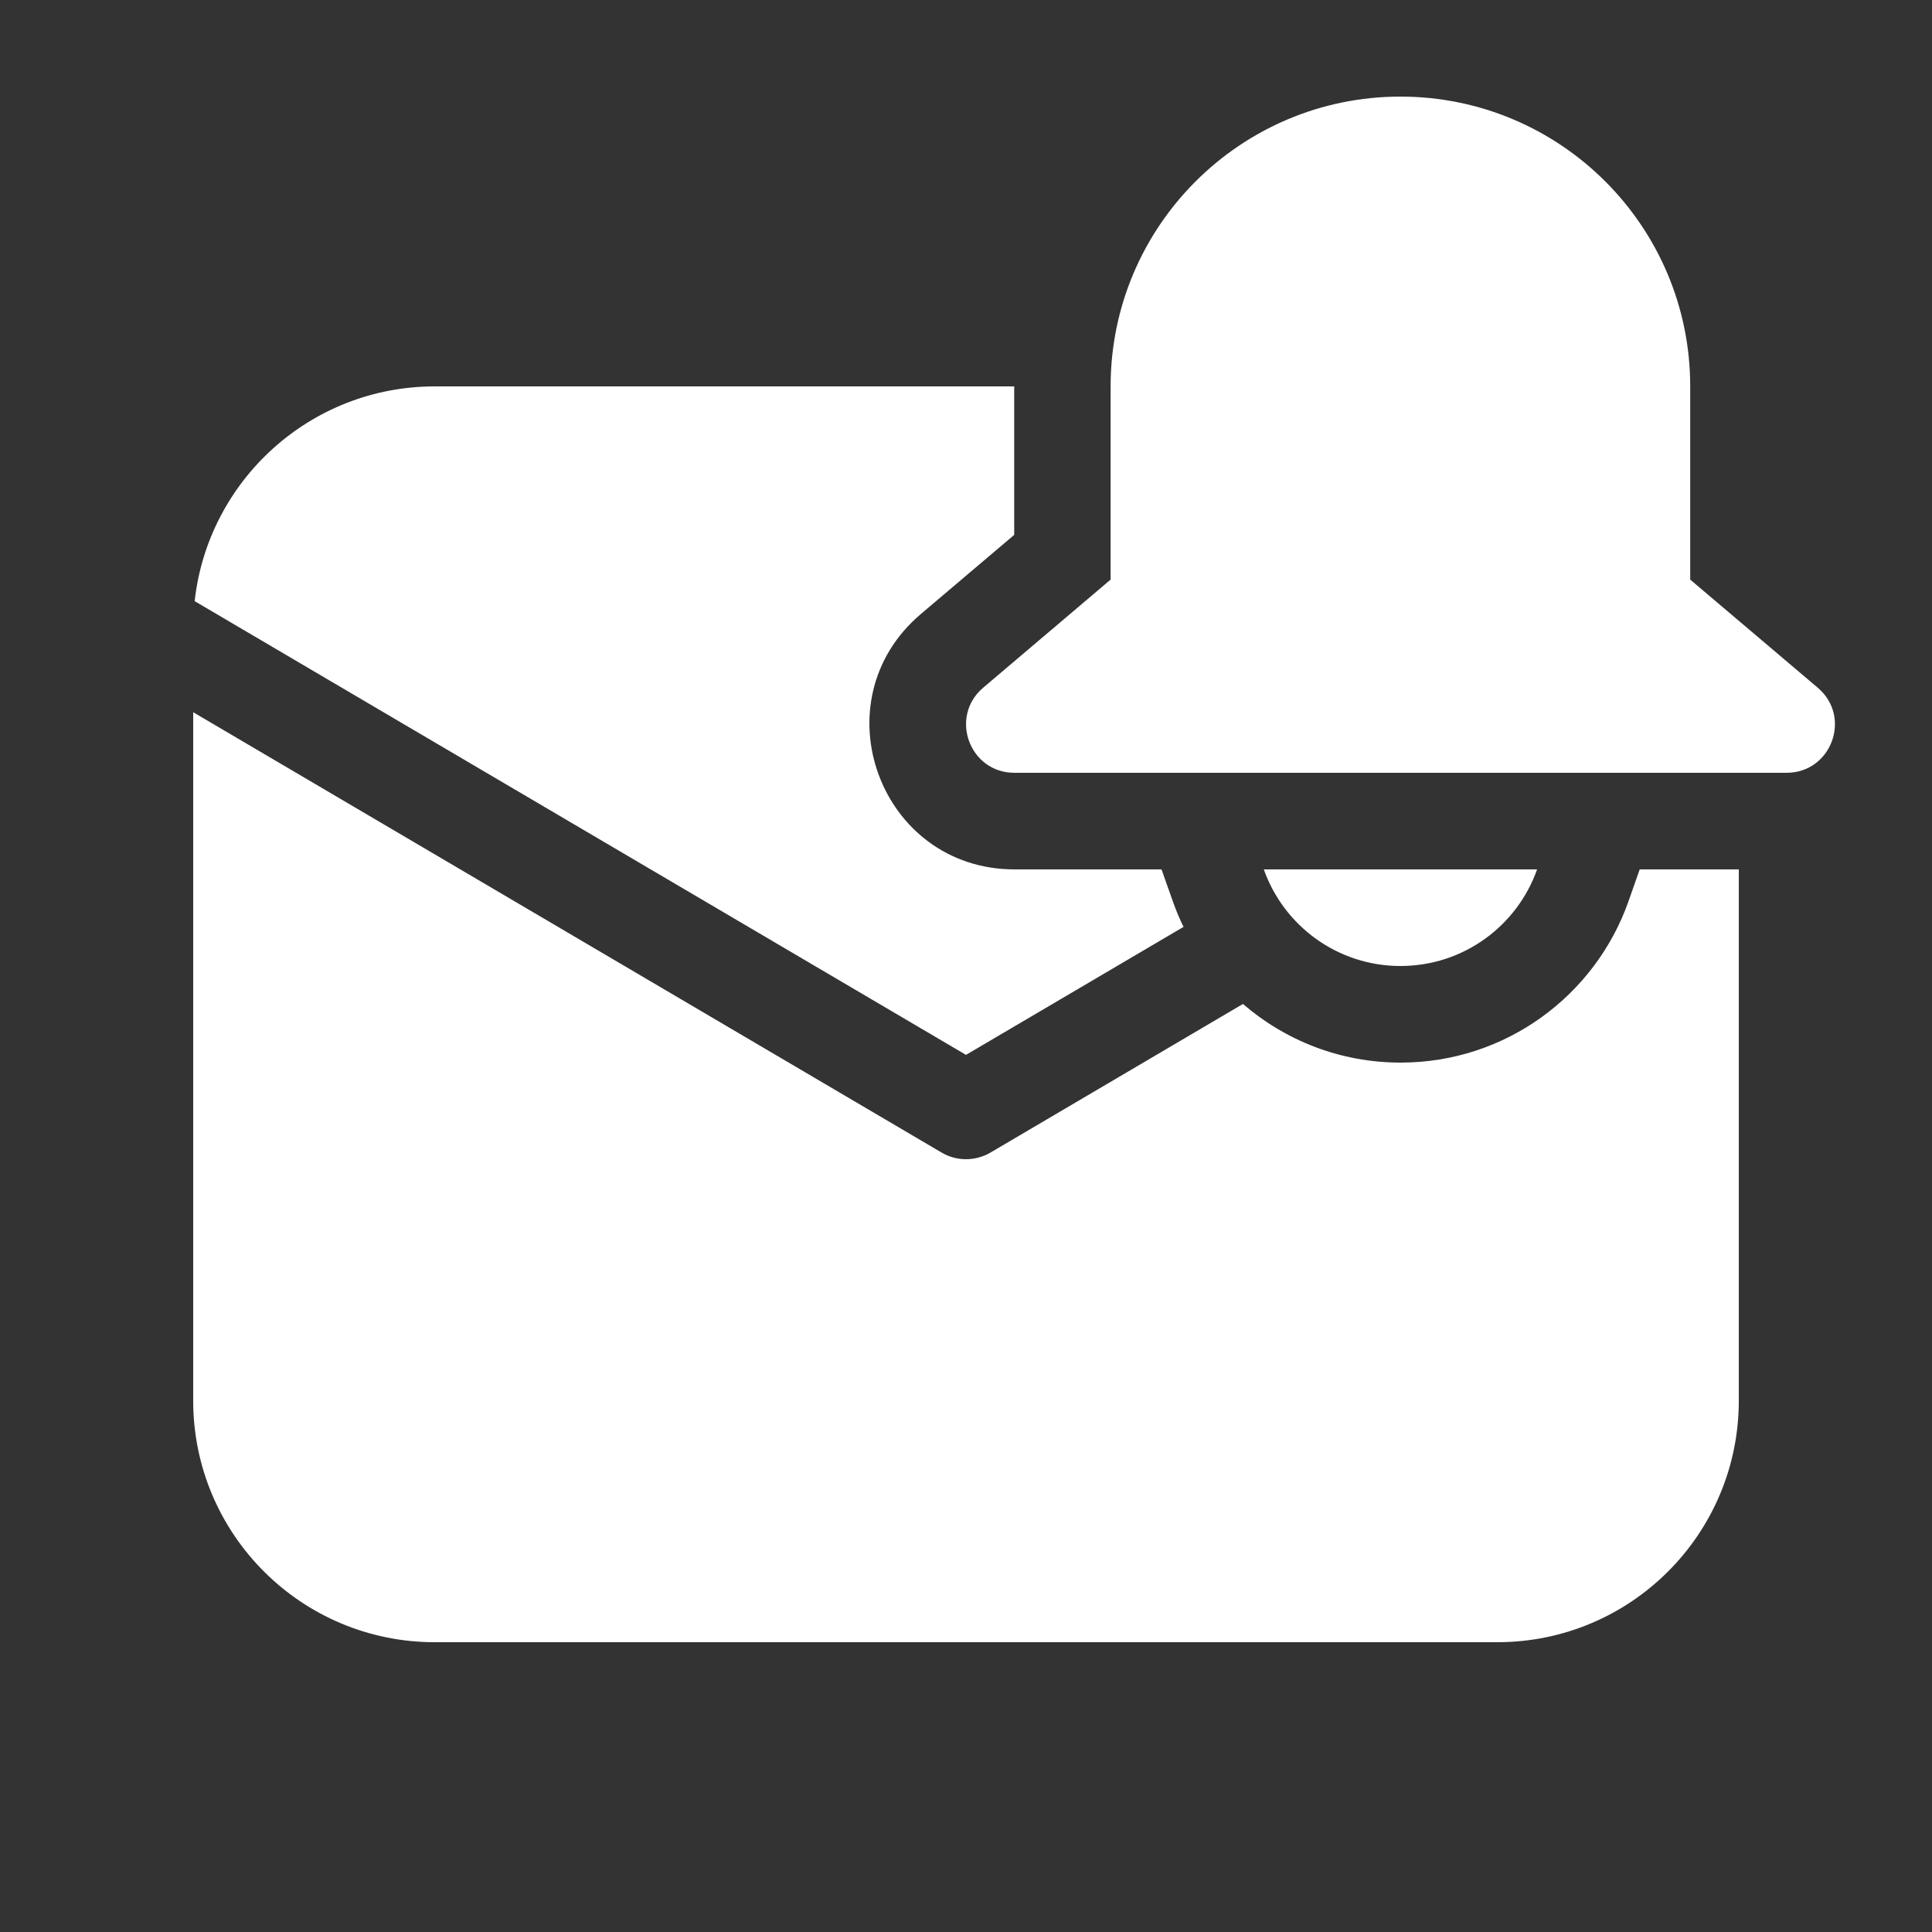 <svg width="20" height="20" viewBox="0 0 20 20" fill="none" xmlns="http://www.w3.org/2000/svg">
<rect x="0" y="0" width="20" height="20" fill="#333333" stroke="none"/>
<path d="M11.497 4C11.497 2.343 12.841 1 14.497 1C16.154 1 17.497 2.343 17.497 4V6L18.817 7.119C19.173 7.42 18.96 8 18.494 8H10.501C10.036 8 9.823 7.42 10.178 7.119L11.497 6V4ZM14.497 10C13.845 10 13.289 9.583 13.083 9H15.912C15.706 9.583 15.151 10 14.497 10ZM10.499 5.537L9.533 6.356C8.468 7.259 9.106 9 10.503 9H12.024L12.142 9.333C12.174 9.423 12.21 9.511 12.252 9.595L10 10.92L2.015 6.223C2.153 4.973 3.213 4 4.5 4H10.499V5.537ZM10.254 11.931L12.867 10.393C13.305 10.771 13.875 11 14.499 11C15.589 11 16.514 10.303 16.857 9.333L16.974 9H18V14.5C18 15.881 16.881 17 15.5 17H4.5C3.119 17 2 15.881 2 14.5V7.373L9.747 11.931C9.903 12.023 10.097 12.023 10.254 11.931Z" fill="#ffffff"/>
</svg>
